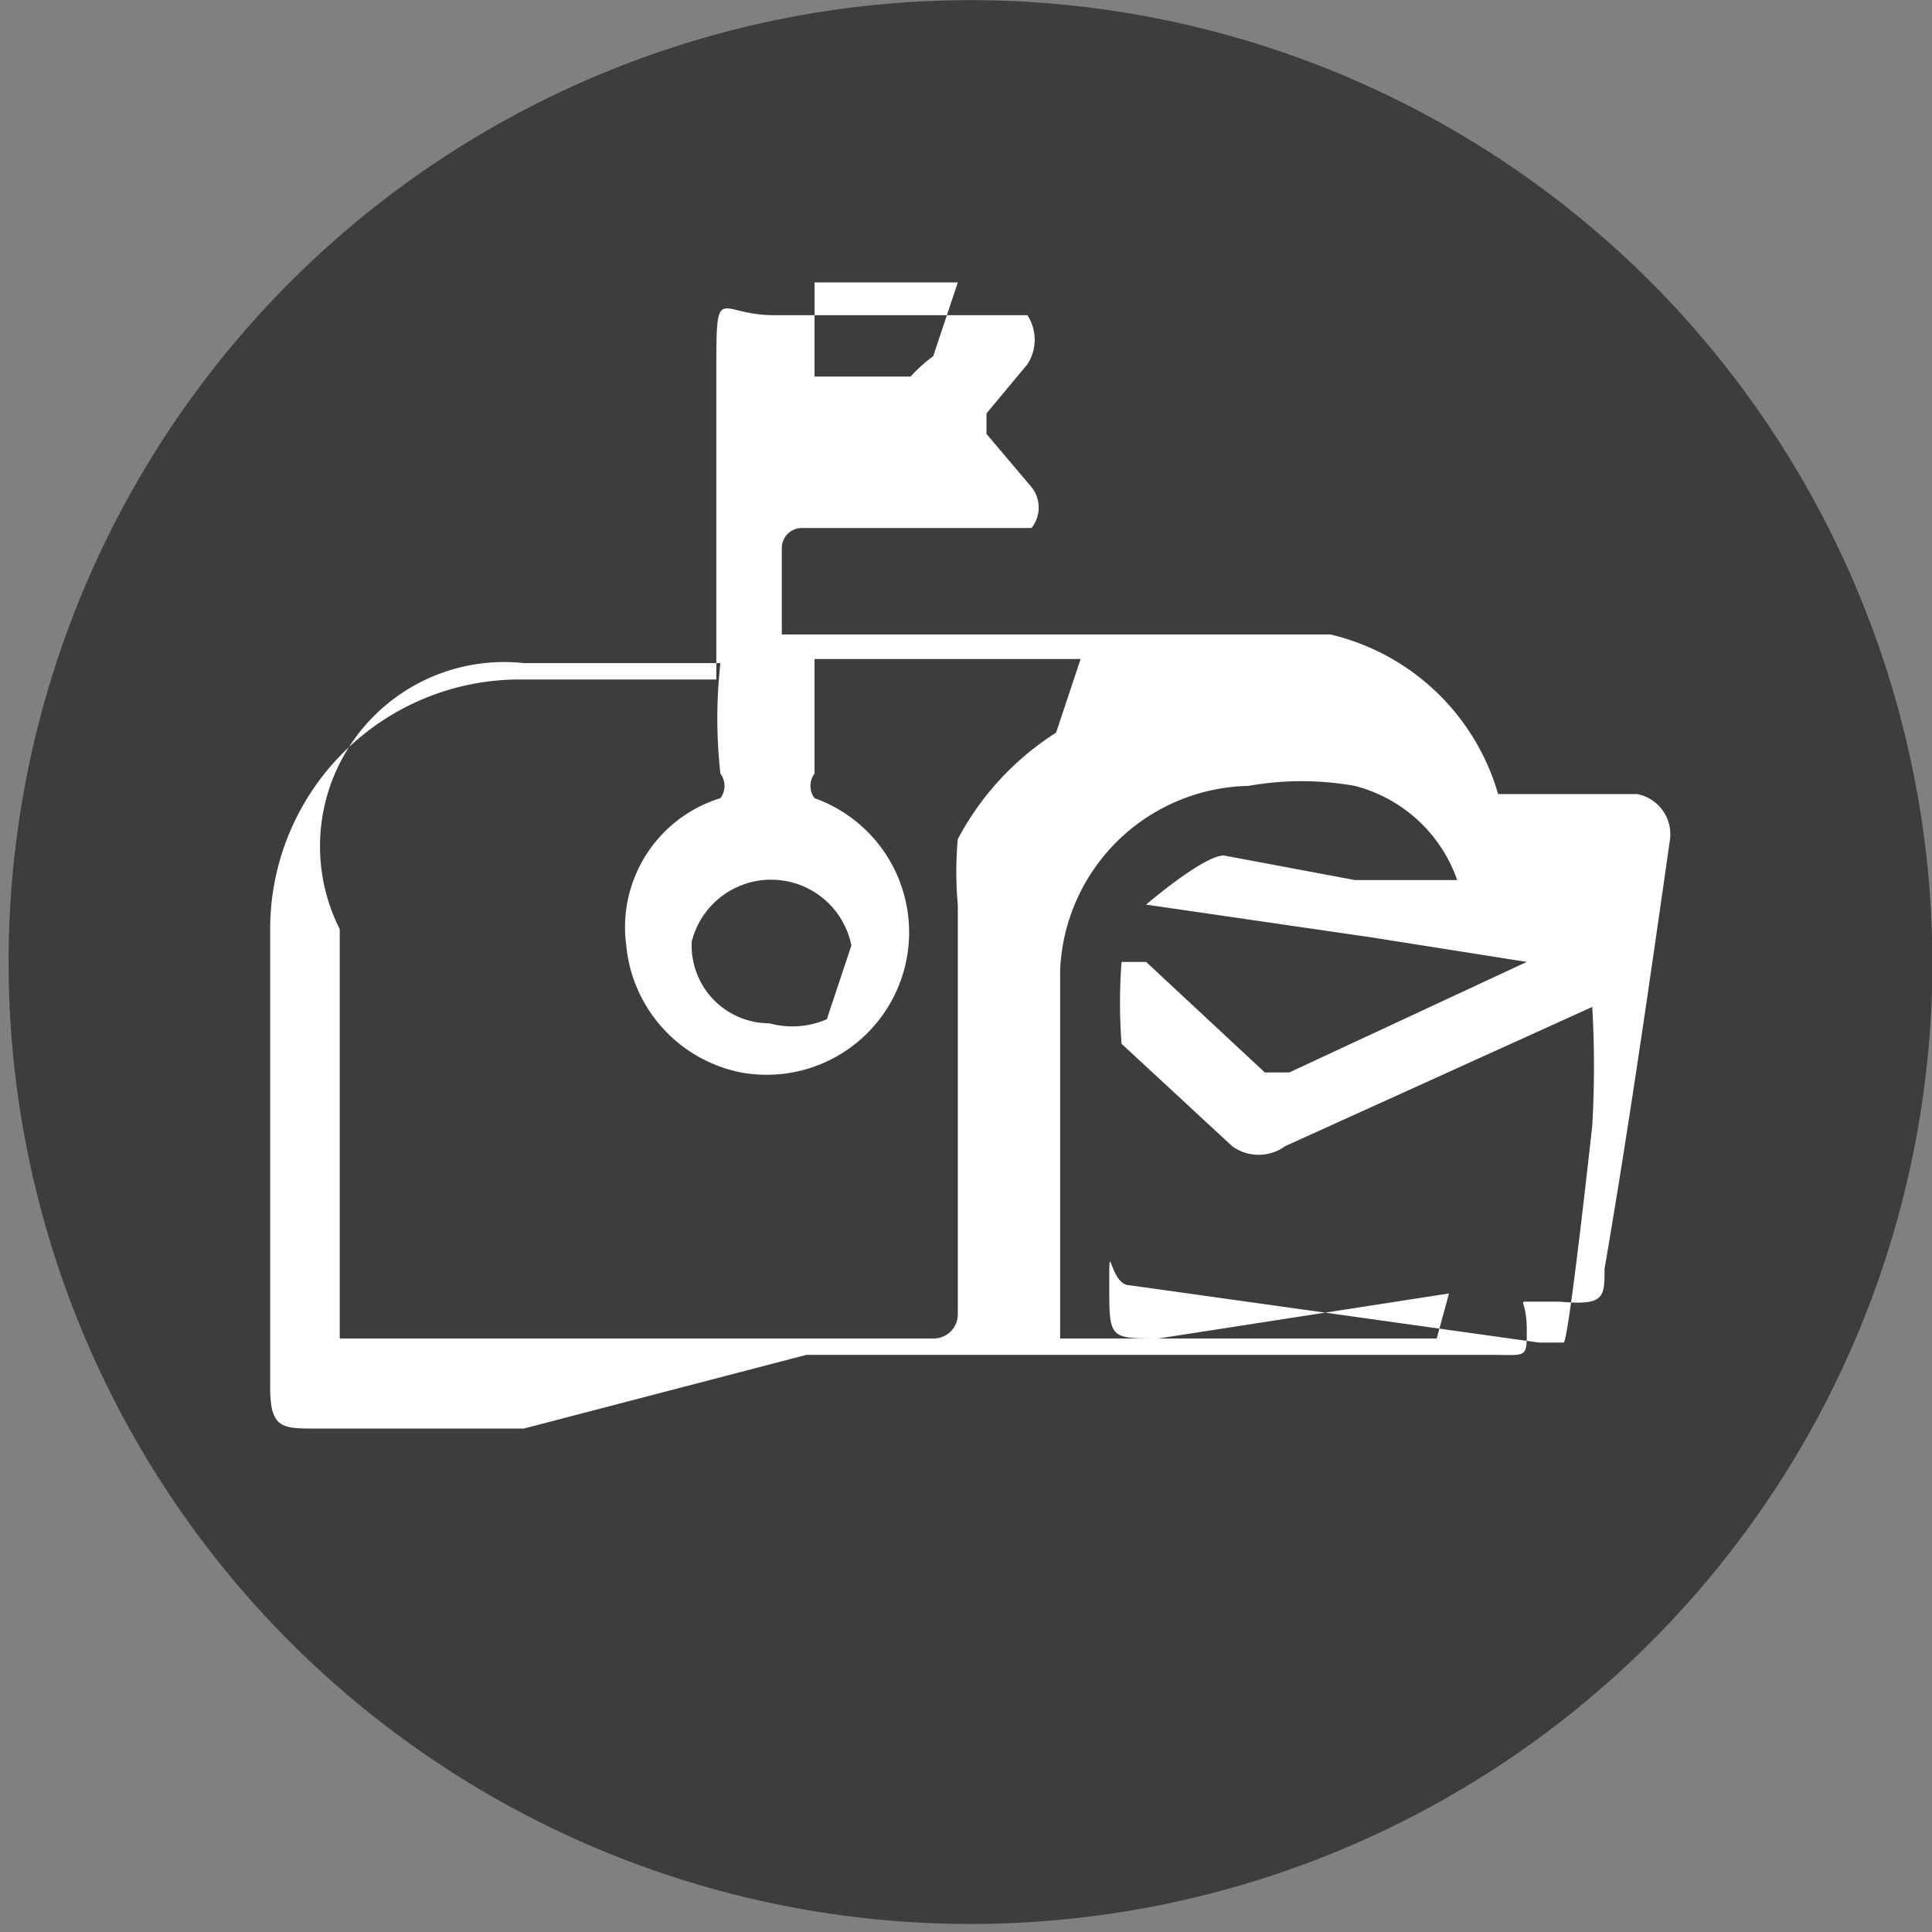<svg xmlns="http://www.w3.org/2000/svg" width="4.72" height="4.72"><rect width="100%" height="100%" fill="#808080" stroke="none"/><g data-name="Group 107"><path data-name="Path 130" d="M4.721 2.35A2.35 2.35 0 1 1 4.029.685a2.36 2.36 0 0 1 .692 1.665z" fill="#3d3d3b"/><path data-name="Path 131" d="M1.28 3.49H.77c-.08 0-.11 0-.11-.1V2.27a.61.61 0 0 1 .61-.61h.48V.92c0-.24 0-.15.14-.15h.62a.11.11 0 0 1 0 .12l-.1.12v.05l.11.13a.08.08 0 0 1 0 .1h-.56a.049.049 0 0 0-.05.05v.21h1.34a.56.56 0 0 1 .41.39H4a.1.1 0 0 1 .08.11c-.05.35-.1.7-.16 1.05 0 .07 0 .09-.11.08h-.08c-.02 0 0 0 0 .07s0 .06-.09.06H1.97m.67-1.7h-.65v.28a.05.05 0 0 0 0 .06.348.348 0 0 1-.18.67.35.35 0 0 1-.28-.31.33.33 0 0 1 .23-.36.05.05 0 0 0 0-.06 1.219 1.219 0 0 1 0-.27h-.48a.45.45 0 0 0-.45.65v1h1.45a.059.059 0 0 0 .06-.06v-1a.876.876 0 0 1 0-.16.69.69 0 0 1 .24-.26zm.9 1.55-.71.11c-.12 0-.12 0-.12-.13s0 0 .05 0l1 .14h.06c.01 0 .05-.35.07-.53a2.54 2.54 0 0 0 0-.29l-.75.34a.11.11 0 0 1-.13 0l-.27-.25a1.338 1.338 0 0 1 0-.2h.06l.29.27h.06l.58-.27-.38-.06-.55-.08s.14-.12.19-.12l.32.06h.25a.36.36 0 0 0-.25-.23.74.74 0 0 0-.26 0 .47.47 0 0 0-.46.45v.9h.92zm-1.82.15h-.13m.49-1a.2.2 0 0 0-.39-.01.19.19 0 0 0 .19.2.21.21 0 0 0 .14-.01zM2.34.69h-.35v.23h.35c-.19.14-.18.04-.06-.05z" fill="#fff"/></g></svg>